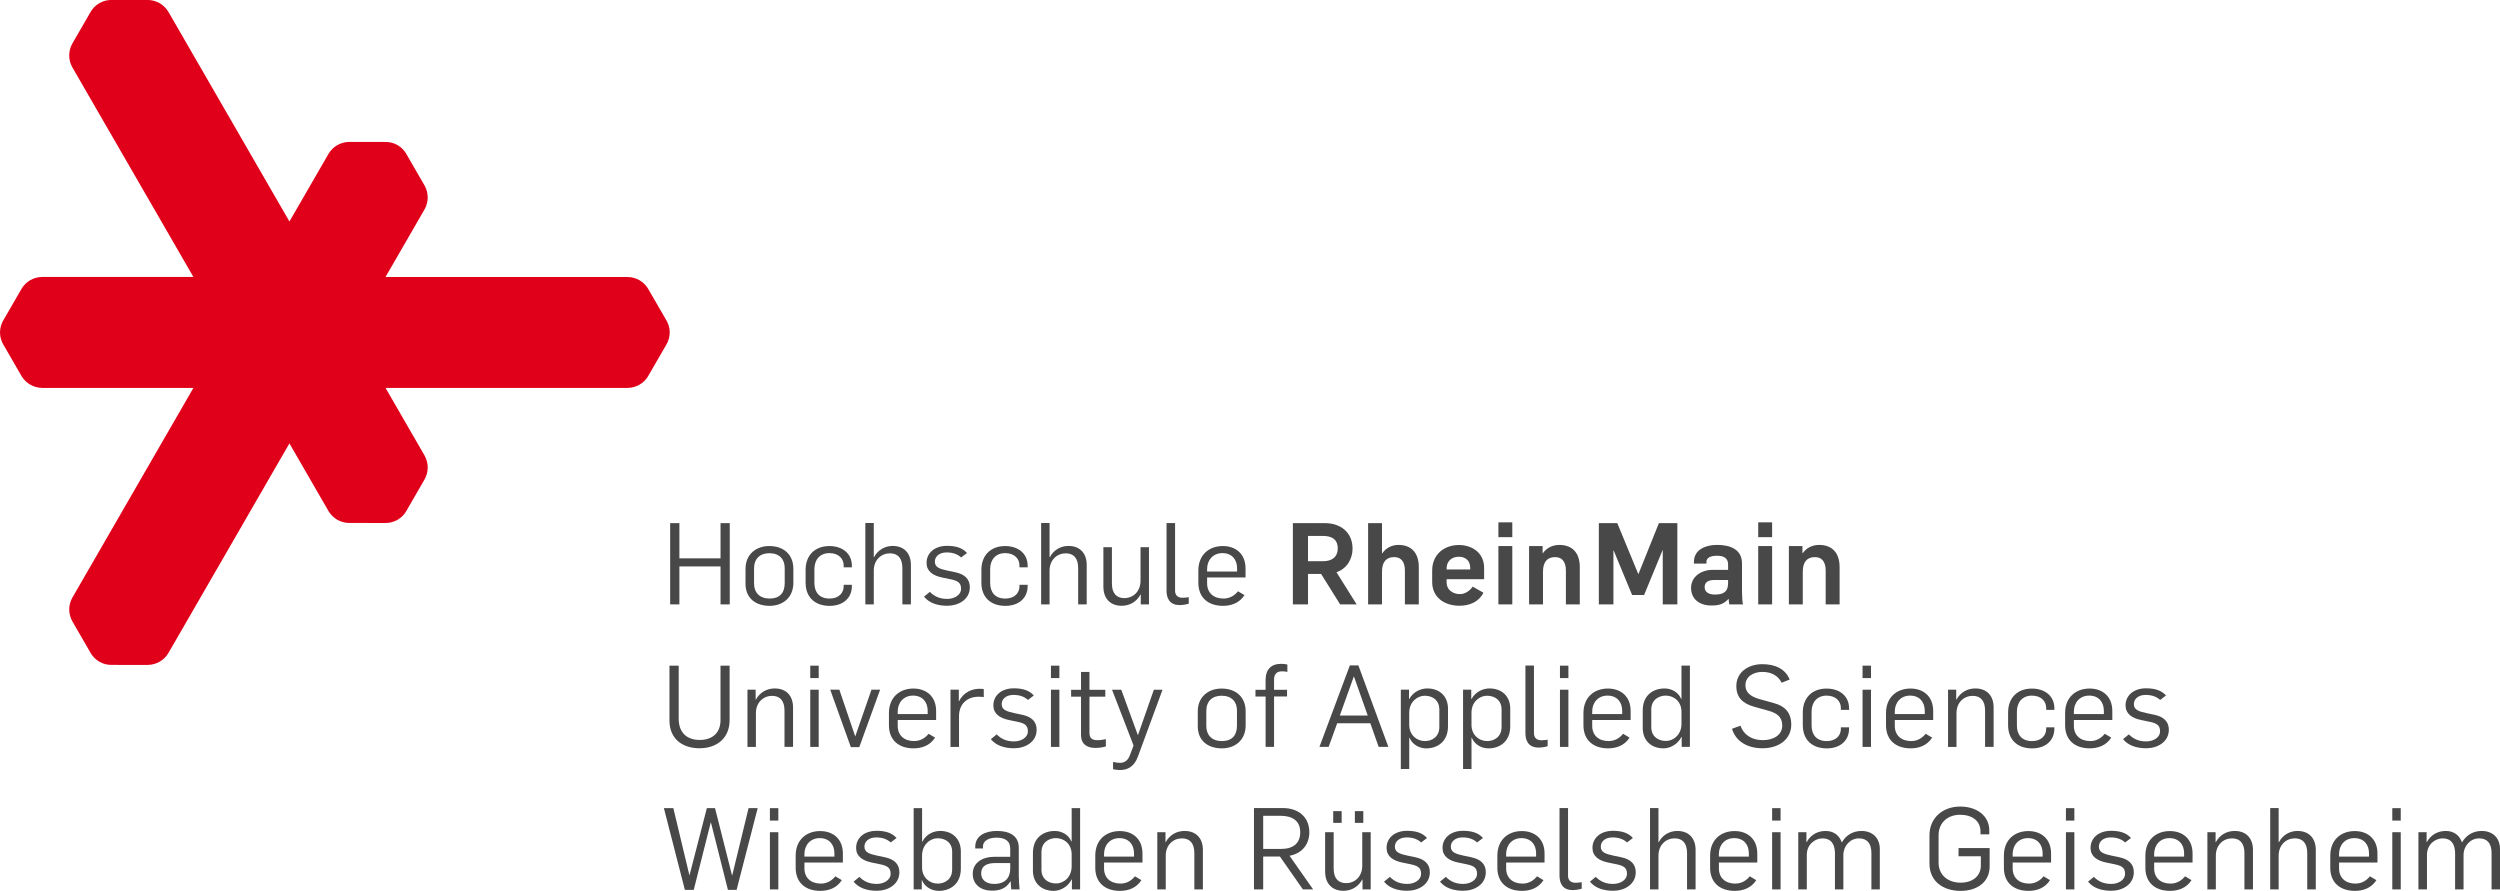 <?xml version="1.0" encoding="UTF-8" standalone="no"?>
<svg
   xmlns:dc="http://purl.org/dc/elements/1.1/"
   xmlns:cc="http://creativecommons.org/ns#"
   xmlns:rdf="http://www.w3.org/1999/02/22-rdf-syntax-ns#"
   xmlns:svg="http://www.w3.org/2000/svg"
   xmlns="http://www.w3.org/2000/svg"
   id="svg4336"
   viewBox="-2.023 -2.023 189.223 67.379"
   height="357.272"
   width="1002.564"
   version="1.0">
  <defs
     id="defs4338" />
  <path
     style="fill:#e10019;fill-opacity:1;fill-rule:nonzero;stroke:none"
     id="path2539"
     d="m 48.38,22.137 -1.353,-2.34 c -0.316,-0.522 -0.887,-0.873 -1.542,-0.879 l 0,-0.003 -18.328,0 2.958,-5.124 c 0.318,-0.565 0.305,-1.23 0.015,-1.765 l 0.001,0.001 -1.356,-2.349 c -0.154,-0.301 -0.39,-0.56 -0.704,-0.743 -0.311,-0.181 -0.657,-0.254 -0.993,-0.239 l -2.7,-0.001 c -0.614,0.013 -1.201,0.333 -1.534,0.896 l -2.96,5.124 -9.162,-15.87 -0.003,0.001 c -0.329,-0.56 -0.911,-0.879 -1.516,-0.896 l -2.711,0 c -0.338,-0.018 -0.681,0.058 -0.996,0.24 -0.312,0.179 -0.547,0.439 -0.704,0.735 l -1.351,2.342 c -0.294,0.535 -0.311,1.205 0.009,1.776 l 9.165,15.87 -11.455,0 c -0.657,0.007 -1.227,0.359 -1.544,0.881 l -1.353,2.34 c -0.181,0.282 -0.285,0.619 -0.286,0.978 0,0.362 0.107,0.699 0.29,0.984 l 1.355,2.348 0.003,-0.003 c 0.318,0.517 0.884,0.861 1.535,0.868 l 0,0.003 11.455,0 -9.162,15.873 c -0.323,0.566 -0.305,1.239 -0.009,1.771 l -0.003,0.003 1.351,2.342 c 0.156,0.295 0.391,0.554 0.704,0.735 0.315,0.181 0.657,0.255 0.996,0.24 l 2.711,0.003 -0.003,-0.003 c 0.608,-0.019 1.192,-0.336 1.521,-0.897 l 0,0.003 9.162,-15.87 2.96,5.125 c 0.333,0.562 0.92,0.882 1.534,0.895 l 2.703,0.003 c 0.333,0.015 0.676,-0.064 0.99,-0.242 0.314,-0.181 0.55,-0.44 0.706,-0.741 l 1.354,-2.348 -0.001,0 c 0.29,-0.535 0.302,-1.201 -0.015,-1.766 l 0.003,0 -2.959,-5.124 18.326,0 0,-0.003 c 0.649,-0.006 1.219,-0.35 1.536,-0.868 l 1.355,-2.345 c 0.182,-0.285 0.292,-0.621 0.292,-0.984 0,-0.359 -0.107,-0.695 -0.289,-0.978" />
  <path
     style="fill:#484848;fill-opacity:1;fill-rule:nonzero;stroke:none"
     id="path2543"
     d="m 48.701,37.547 0.699,0 0,2.665 3.114,0 0,-2.665 0.698,0 0,6.15 -0.698,0 0,-2.873 -3.114,0 0,2.873 -0.699,0 0,-6.15 z" />
  <path
     style="fill:#484848;fill-opacity:1;fill-rule:nonzero;stroke:none"
     id="path2555"
     d="m 54.405,42.135 0,-1.121 c 0,-1.139 0.828,-1.734 1.802,-1.734 1.069,0 1.819,0.63 1.819,1.725 l 0,1.06 c 0,1.13 -0.81,1.742 -1.792,1.742 -1.062,0 -1.829,-0.578 -1.829,-1.673 m 2.966,-0.044 0,-1.146 c 0,-0.655 -0.388,-1.121 -1.164,-1.121 -0.715,0 -1.156,0.422 -1.156,1.155 l 0,1.139 c 0,0.681 0.415,1.139 1.183,1.139 0.715,0 1.137,-0.388 1.137,-1.165" />
  <path
     style="fill:#484848;fill-opacity:1;fill-rule:nonzero;stroke:none"
     id="path2559"
     d="m 58.952,42.057 0,-0.966 c 0,-1.146 0.743,-1.81 1.794,-1.81 0.993,0 1.709,0.56 1.709,1.5 l 0,0.111 -0.621,0 0,-0.145 c 0,-0.484 -0.362,-0.931 -1.079,-0.931 -0.715,0 -1.137,0.49 -1.137,1.215 l 0,1.042 c 0,0.7 0.37,1.183 1.146,1.183 0.716,0 1.07,-0.44 1.07,-0.922 l 0,-0.121 0.621,0 0,0.096 c 0,0.93 -0.691,1.5 -1.691,1.5 -1.077,0 -1.811,-0.63 -1.811,-1.751" />
  <path
     style="fill:#484848;fill-opacity:1;fill-rule:nonzero;stroke:none"
     id="path2563"
     d="m 63.474,37.538 0.639,0 0,2.579 0.025,0 c 0.292,-0.56 0.845,-0.845 1.396,-0.845 0.922,0 1.389,0.604 1.389,1.431 l 0,2.993 -0.646,0 0,-2.751 c 0,-0.767 -0.361,-1.113 -0.94,-1.113 -0.655,0 -1.224,0.491 -1.224,1.311 l 0,2.553 -0.639,0 0,-6.157 z" />
  <path
     style="fill:#484848;fill-opacity:1;fill-rule:nonzero;stroke:none"
     id="path2567"
     d="m 67.917,43.11 0.44,-0.362 c 0.346,0.352 0.759,0.534 1.311,0.534 0.517,0 1.052,-0.268 1.052,-0.775 0,-0.484 -0.302,-0.621 -0.897,-0.733 l -0.5,-0.104 c -0.751,-0.147 -1.216,-0.492 -1.216,-1.114 0,-0.749 0.613,-1.292 1.552,-1.292 0.655,0 1.174,0.155 1.509,0.544 l -0.439,0.335 c -0.276,-0.24 -0.613,-0.379 -1.104,-0.379 -0.527,0 -0.889,0.284 -0.889,0.698 0,0.415 0.354,0.552 0.939,0.674 l 0.649,0.138 c 0.636,0.139 1.06,0.484 1.06,1.121 0,0.941 -0.871,1.406 -1.709,1.406 -0.705,0 -1.354,-0.19 -1.759,-0.69" />
  <path
     style="fill:#484848;fill-opacity:1;fill-rule:nonzero;stroke:none"
     id="path2571"
     d="m 72.257,42.057 0,-0.966 c 0,-1.146 0.743,-1.81 1.795,-1.81 0.991,0 1.708,0.56 1.708,1.5 l 0,0.111 -0.62,0 0,-0.145 c 0,-0.484 -0.362,-0.931 -1.079,-0.931 -0.716,0 -1.139,0.49 -1.139,1.215 l 0,1.042 c 0,0.7 0.37,1.183 1.146,1.183 0.716,0 1.071,-0.44 1.071,-0.922 l 0,-0.121 0.62,0 0,0.096 c 0,0.93 -0.69,1.5 -1.691,1.5 -1.079,0 -1.811,-0.63 -1.811,-1.751" />
  <path
     style="fill:#484848;fill-opacity:1;fill-rule:nonzero;stroke:none"
     id="path2575"
     d="m 76.779,37.538 0.639,0 0,2.579 0.026,0 c 0.292,-0.56 0.845,-0.845 1.396,-0.845 0.922,0 1.389,0.604 1.389,1.431 l 0,2.993 -0.647,0 0,-2.751 c 0,-0.767 -0.361,-1.113 -0.939,-1.113 -0.655,0 -1.225,0.491 -1.225,1.311 l 0,2.553 -0.639,0 0,-6.157 z" />
  <path
     style="fill:#484848;fill-opacity:1;fill-rule:nonzero;stroke:none"
     id="path2579"
     d="m 81.491,42.359 0,-2.991 0.646,0 0,2.75 c 0,0.767 0.371,1.104 0.949,1.104 0.646,0 1.216,-0.491 1.216,-1.311 l 0,-2.542 0.639,0 0,4.329 -0.621,0 0,-0.751 -0.018,0 c -0.302,0.57 -0.846,0.855 -1.423,0.855 -0.924,0 -1.389,-0.621 -1.389,-1.441" />
  <path
     style="fill:#484848;fill-opacity:1;fill-rule:nonzero;stroke:none"
     id="path2583"
     d="m 86.271,42.635 0,-5.096 0.647,0 0,5.122 c 0,0.302 0.164,0.534 0.56,0.534 0.172,0 0.32,-0.025 0.475,-0.041 l 0,0.49 c -0.216,0.07 -0.484,0.104 -0.69,0.104 -0.828,0 -0.993,-0.611 -0.993,-1.113" />
  <path
     style="fill:#484848;fill-opacity:1;fill-rule:nonzero;stroke:none"
     id="path2587"
     d="m 88.679,42.049 0,-0.915 c 0,-1.19 0.811,-1.854 1.854,-1.854 0.958,0 1.718,0.578 1.718,1.699 l 0,0.681 -2.908,0 0,0.449 c 0,0.706 0.482,1.147 1.241,1.147 0.501,0 0.864,-0.26 1.096,-0.552 l 0.491,0.292 c -0.389,0.605 -1.009,0.811 -1.63,0.811 -1.061,0 -1.863,-0.569 -1.863,-1.759 m 2.933,-0.836 0,-0.251 c 0,-0.655 -0.389,-1.145 -1.114,-1.145 -0.698,0 -1.155,0.516 -1.155,1.206 l 0,0.19 2.269,0 z" />
  <path
     style="fill:#484848;fill-opacity:1;fill-rule:nonzero;stroke:none"
     id="path2591"
     d="m 95.832,37.547 2.433,0 c 1.155,0 2.086,0.674 2.086,1.933 0,0.733 -0.387,1.491 -1.215,1.784 l 1.526,2.434 -1.251,0 -1.44,-2.304 -0.991,0 0,2.304 -1.147,0 0,-6.15 z m 2.294,2.881 c 0.665,0 1.105,-0.32 1.105,-0.958 0,-0.725 -0.484,-0.956 -1.123,-0.956 l -1.129,0 0,1.914 1.146,0 z" />
  <path
     style="fill:#484848;fill-opacity:1;fill-rule:nonzero;stroke:none"
     id="path2595"
     d="m 101.528,37.547 1.051,0 0,2.277 0.026,0 c 0.292,-0.424 0.76,-0.63 1.215,-0.63 0.993,0 1.545,0.621 1.545,1.673 l 0,2.83 -1.052,0 0,-2.562 c 0,-0.664 -0.285,-1.018 -0.82,-1.018 -0.576,0 -0.914,0.354 -0.914,1.104 l 0,2.476 -1.051,0 0,-6.15 z" />
  <path
     style="fill:#484848;fill-opacity:1;fill-rule:nonzero;stroke:none"
     id="path2599"
     d="m 106.377,41.996 0,-0.861 c 0,-1.241 0.931,-1.933 2.026,-1.933 0.956,0 1.906,0.561 1.906,1.734 l 0,0.854 -2.839,0 0,0.242 c 0,0.56 0.457,0.886 1.019,0.886 0.354,0 0.724,-0.231 0.957,-0.569 l 0.81,0.466 c -0.345,0.69 -1.044,0.984 -1.82,0.984 -1.086,0 -2.06,-0.595 -2.06,-1.804 m 2.88,-0.94 0,-0.12 c 0,-0.604 -0.422,-0.845 -0.854,-0.845 -0.449,0 -0.932,0.241 -0.932,0.905 l 0,0.06 1.786,0 z" />
  <path
     style="fill:#484848;fill-opacity:1;fill-rule:nonzero;stroke:none"
     id="path2601"
     d="m 111.39,37.487 1.052,0 0,1.121 -1.052,0 0,-1.121 z m 0,1.794 1.052,0 0,4.416 -1.052,0 0,-4.416 z" />
  <path
     style="fill:#484848;fill-opacity:1;fill-rule:nonzero;stroke:none"
     id="path2613"
     d="m 113.711,39.281 1.026,0 0,0.544 0.018,0 c 0.294,-0.424 0.76,-0.63 1.25,-0.63 0.993,0 1.545,0.621 1.545,1.673 l 0,2.83 -1.052,0 0,-2.562 c 0,-0.664 -0.285,-1.018 -0.82,-1.018 -0.578,0 -0.914,0.354 -0.914,1.104 l 0,2.476 -1.052,0 0,-4.416 z" />
  <path
     style="fill:#484848;fill-opacity:1;fill-rule:nonzero;stroke:none"
     id="path2617"
     d="m 118.992,37.547 1.396,0 1.587,3.846 0.018,0 1.544,-3.846 1.397,0 0,6.15 -1.105,0 0,-4.098 -0.016,0 -1.397,3.389 -0.905,0 -1.397,-3.37 -0.018,0 0,4.079 -1.104,0 0,-6.15 z" />
  <path
     style="fill:#484848;fill-opacity:1;fill-rule:nonzero;stroke:none"
     id="path2629"
     d="m 125.973,42.445 c 0,-0.854 0.776,-1.363 1.63,-1.363 l 1.173,0 0,-0.405 c 0,-0.466 -0.309,-0.664 -0.844,-0.664 -0.458,0 -0.795,0.155 -0.795,0.439 l 0,0.156 -0.948,0 0,-0.121 c 0,-0.965 0.922,-1.294 1.75,-1.294 0.984,0 1.889,0.329 1.889,1.406 l 0,2.147 c 0,0.198 0.026,0.854 0.077,0.949 l -1.042,0 c -0.018,-0.07 -0.035,-0.338 -0.044,-0.406 l -0.018,0 c -0.388,0.406 -0.724,0.492 -1.294,0.492 -0.915,0 -1.535,-0.501 -1.535,-1.337 m 2.803,-0.379 0,-0.215 -1.034,0 c -0.449,0 -0.741,0.155 -0.741,0.542 0,0.37 0.301,0.561 0.792,0.561 0.845,0 0.983,-0.415 0.983,-0.889" />
  <path
     style="fill:#484848;fill-opacity:1;fill-rule:nonzero;stroke:none"
     id="path2631"
     d="m 131.055,37.487 1.052,0 0,1.121 -1.052,0 0,-1.121 z m 0,1.794 1.052,0 0,4.416 -1.052,0 0,-4.416 z" />
  <path
     style="fill:#484848;fill-opacity:1;fill-rule:nonzero;stroke:none"
     id="path2643"
     d="m 133.377,39.281 1.026,0 0,0.544 0.016,0 c 0.294,-0.424 0.76,-0.63 1.251,-0.63 0.993,0 1.545,0.621 1.545,1.673 l 0,2.83 -1.054,0 0,-2.562 c 0,-0.664 -0.284,-1.018 -0.819,-1.018 -0.578,0 -0.914,0.354 -0.914,1.104 l 0,2.476 -1.052,0 0,-4.416 z" />
  <path
     style="fill:#484848;fill-opacity:1;fill-rule:nonzero;stroke:none"
     id="path2647"
     d="m 48.649,52.473 0,-4.14 0.699,0 0,4.019 c 0,1.095 0.664,1.605 1.587,1.605 0.999,0 1.603,-0.569 1.577,-1.579 l 0,-4.045 0.689,0 0,4.098 c 0.01,1.353 -0.922,2.155 -2.285,2.155 -1.19,0 -2.268,-0.629 -2.268,-2.112" />
  <path
     style="fill:#484848;fill-opacity:1;fill-rule:nonzero;stroke:none"
     id="path2651"
     d="m 54.551,50.153 0.62,0 0,0.75 0.019,0 c 0.302,-0.56 0.845,-0.845 1.423,-0.845 0.922,0 1.389,0.603 1.389,1.431 l 0,2.994 -0.647,0 0,-2.752 c 0,-0.767 -0.361,-1.111 -0.939,-1.111 -0.655,0 -1.225,0.49 -1.225,1.31 l 0,2.554 -0.639,0 0,-4.33 z" />
  <path
     style="fill:#484848;fill-opacity:1;fill-rule:nonzero;stroke:none"
     id="path2653"
     d="m 59.305,48.334 0.639,0 0,0.94 -0.639,0 0,-0.94 z m 0,1.82 0.639,0 0,4.33 -0.639,0 0,-4.33 z" />
  <path
     style="fill:#484848;fill-opacity:1;fill-rule:nonzero;stroke:none"
     id="path2657"
     d="m 60.815,50.153 0.691,0 1.199,3.526 0.009,0 1.224,-3.526 0.655,0 -1.577,4.346 -0.639,0 -1.561,-4.346 z" />
  <path
     style="fill:#484848;fill-opacity:1;fill-rule:nonzero;stroke:none"
     id="path2669"
     d="m 65.26,52.835 0,-0.915 c 0,-1.19 0.811,-1.854 1.855,-1.854 0.956,0 1.716,0.578 1.716,1.699 l 0,0.681 -2.906,0 0,0.449 c 0,0.706 0.482,1.147 1.24,1.147 0.503,0 0.864,-0.26 1.096,-0.552 l 0.491,0.292 c -0.389,0.605 -1.009,0.811 -1.629,0.811 -1.062,0 -1.864,-0.569 -1.864,-1.759 m 2.933,-0.836 0,-0.251 c 0,-0.655 -0.389,-1.146 -1.113,-1.146 -0.699,0 -1.155,0.516 -1.155,1.208 l 0,0.19 2.268,0 z" />
  <path
     style="fill:#484848;fill-opacity:1;fill-rule:nonzero;stroke:none"
     id="path2673"
     d="m 69.919,50.153 0.63,0 0,0.87 0.016,0 c 0.346,-0.689 0.992,-0.94 1.554,-0.94 0.111,0 0.224,0.009 0.319,0.026 l 0,0.604 c -0.146,-0.026 -0.285,-0.026 -0.398,-0.026 -0.819,0 -1.456,0.501 -1.475,1.433 l 0,2.364 -0.646,0 0,-4.33 z" />
  <path
     style="fill:#484848;fill-opacity:1;fill-rule:nonzero;stroke:none"
     id="path2677"
     d="m 72.974,53.896 0.439,-0.362 c 0.346,0.352 0.76,0.534 1.311,0.534 0.517,0 1.052,-0.268 1.052,-0.775 0,-0.484 -0.301,-0.621 -0.897,-0.733 l -0.499,-0.104 c -0.751,-0.147 -1.216,-0.492 -1.216,-1.114 0,-0.75 0.611,-1.294 1.552,-1.294 0.655,0 1.172,0.155 1.509,0.544 l -0.44,0.336 c -0.276,-0.241 -0.611,-0.379 -1.104,-0.379 -0.526,0 -0.887,0.284 -0.887,0.698 0,0.415 0.352,0.552 0.939,0.674 l 0.647,0.138 c 0.637,0.139 1.06,0.484 1.06,1.121 0,0.941 -0.87,1.406 -1.708,1.406 -0.706,0 -1.354,-0.19 -1.759,-0.69" />
  <path
     style="fill:#484848;fill-opacity:1;fill-rule:nonzero;stroke:none"
     id="path2679"
     d="m 77.522,48.334 0.639,0 0,0.94 -0.639,0 0,-0.94 z m 0,1.82 0.639,0 0,4.33 -0.639,0 0,-4.33 z" />
  <path
     style="fill:#484848;fill-opacity:1;fill-rule:nonzero;stroke:none"
     id="path2691"
     d="m 79.799,53.577 0,-2.897 -0.75,0 0,-0.517 0.75,0 0,-1.355 0.639,0 0,1.355 1.199,0 0,0.517 -1.199,0 0,2.734 c 0,0.431 0.224,0.56 0.611,0.56 0.225,0 0.422,-0.034 0.63,-0.077 l 0,0.552 c -0.268,0.085 -0.62,0.111 -0.801,0.111 -0.57,0 -1.079,-0.241 -1.079,-0.983" />
  <path
     style="fill:#484848;fill-opacity:1;fill-rule:nonzero;stroke:none"
     id="path2695"
     d="m 82.224,56.172 0,-0.552 c 0.181,0.044 0.362,0.07 0.535,0.07 0.354,0 0.604,-0.216 0.725,-0.544 l 0.292,-0.767 -1.63,-4.225 0.699,0 1.25,3.424 0.018,0 1.199,-3.424 0.656,0 -1.864,5.062 c -0.276,0.775 -0.801,1.018 -1.354,1.018 -0.139,0 -0.329,-0.018 -0.526,-0.061" />
  <path
     style="fill:#484848;fill-opacity:1;fill-rule:nonzero;stroke:none"
     id="path2699"
     d="m 88.635,52.922 0,-1.121 c 0,-1.139 0.828,-1.734 1.804,-1.734 1.069,0 1.82,0.629 1.82,1.725 l 0,1.06 c 0,1.13 -0.811,1.742 -1.795,1.742 -1.06,0 -1.829,-0.578 -1.829,-1.673 m 2.967,-0.044 0,-1.146 c 0,-0.655 -0.388,-1.121 -1.164,-1.121 -0.716,0 -1.156,0.421 -1.156,1.155 l 0,1.139 c 0,0.681 0.414,1.139 1.181,1.139 0.716,0 1.139,-0.389 1.139,-1.165" />
  <path
     style="fill:#484848;fill-opacity:1;fill-rule:nonzero;stroke:none"
     id="path2703"
     d="m 93.769,50.67 -0.766,0 0,-0.507 0.766,0 0,-0.743 c 0,-0.794 0.415,-1.224 1.174,-1.224 0.164,0 0.328,0.016 0.474,0.051 l 0,0.56 c -0.146,-0.034 -0.25,-0.043 -0.422,-0.043 -0.328,0 -0.586,0.164 -0.586,0.62 l 0,0.777 0.984,0 0,0.507 -0.984,0 0,3.812 -0.639,0 0,-3.812 z" />
  <path
     style="fill:#484848;fill-opacity:1;fill-rule:nonzero;stroke:none"
     id="path2707"
     d="m 100.146,48.316 0.646,0 2.269,6.166 -0.734,0 -0.63,-1.786 -2.51,0 -0.646,1.786 -0.697,0 2.302,-6.166 z m 1.354,3.794 -1.044,-2.958 -0.009,0 -1.061,2.958 2.114,0 z" />
  <path
     style="fill:#484848;fill-opacity:1;fill-rule:nonzero;stroke:none"
     id="path2719"
     d="m 104.003,50.153 0.621,0 0,0.706 0.018,0 c 0.31,-0.569 0.897,-0.801 1.363,-0.801 0.922,0 1.57,0.578 1.57,1.534 l 0,1.33 c 0,1.164 -0.802,1.673 -1.647,1.673 -0.544,0 -1.07,-0.311 -1.26,-0.802 l -0.025,0 0,2.364 -0.639,0 0,-6.003 z m 2.916,2.829 0,-1.364 c 0,-0.578 -0.424,-1.008 -1.105,-1.008 -0.551,0 -1.173,0.456 -1.173,1.284 l 0,0.924 c 0,0.75 0.551,1.224 1.19,1.224 0.526,0 1.087,-0.319 1.087,-1.06" />
  <path
     style="fill:#484848;fill-opacity:1;fill-rule:nonzero;stroke:none"
     id="path2723"
     d="m 108.715,50.153 0.62,0 0,0.706 0.019,0 c 0.31,-0.569 0.896,-0.801 1.361,-0.801 0.924,0 1.571,0.578 1.571,1.534 l 0,1.33 c 0,1.164 -0.802,1.673 -1.647,1.673 -0.544,0 -1.07,-0.311 -1.259,-0.802 l -0.026,0 0,2.364 -0.639,0 0,-6.003 z m 2.915,2.829 0,-1.364 c 0,-0.578 -0.421,-1.008 -1.104,-1.008 -0.552,0 -1.173,0.456 -1.173,1.284 l 0,0.924 c 0,0.75 0.551,1.224 1.19,1.224 0.525,0 1.086,-0.319 1.086,-1.06" />
  <path
     style="fill:#484848;fill-opacity:1;fill-rule:nonzero;stroke:none"
     id="path2727"
     d="m 113.435,53.421 0,-5.096 0.646,0 0,5.122 c 0,0.302 0.165,0.534 0.561,0.534 0.172,0 0.32,-0.025 0.475,-0.041 l 0,0.49 c -0.216,0.07 -0.484,0.104 -0.69,0.104 -0.829,0 -0.993,-0.611 -0.993,-1.113" />
  <path
     style="fill:#484848;fill-opacity:1;fill-rule:nonzero;stroke:none"
     id="path2729"
     d="m 116.049,48.334 0.639,0 0,0.94 -0.639,0 0,-0.94 z m 0,1.82 0.639,0 0,4.33 -0.639,0 0,-4.33 z" />
  <path
     style="fill:#484848;fill-opacity:1;fill-rule:nonzero;stroke:none"
     id="path2741"
     d="m 117.827,52.835 0,-0.915 c 0,-1.19 0.811,-1.854 1.854,-1.854 0.958,0 1.718,0.578 1.718,1.699 l 0,0.681 -2.908,0 0,0.449 c 0,0.706 0.482,1.147 1.241,1.147 0.501,0 0.864,-0.26 1.096,-0.552 l 0.491,0.292 c -0.389,0.605 -1.009,0.811 -1.63,0.811 -1.061,0 -1.863,-0.569 -1.863,-1.759 m 2.933,-0.836 0,-0.251 c 0,-0.655 -0.389,-1.146 -1.114,-1.146 -0.698,0 -1.155,0.516 -1.155,1.208 l 0,0.19 2.269,0 z" />
  <path
     style="fill:#484848;fill-opacity:1;fill-rule:nonzero;stroke:none"
     id="path2745"
     d="m 122.314,53.05 0,-1.327 c 0,-1.165 0.801,-1.664 1.656,-1.664 0.535,0 1.06,0.301 1.25,0.791 l 0.026,0 0,-2.518 0.639,0 0,6.15 -0.623,0 0,-0.76 -0.016,0 c -0.294,0.604 -0.906,0.871 -1.355,0.871 -0.931,0 -1.577,-0.586 -1.577,-1.544 m 2.933,-0.318 0,-0.906 c 0,-0.75 -0.544,-1.225 -1.19,-1.225 -0.527,0 -1.096,0.319 -1.096,1.06 l 0,1.364 c 0,0.578 0.431,1.009 1.113,1.009 0.561,0 1.174,-0.465 1.174,-1.301" />
  <path
     style="fill:#484848;fill-opacity:1;fill-rule:nonzero;stroke:none"
     id="path2749"
     d="m 129.071,53.111 0.639,-0.234 c 0.241,0.691 0.861,1.095 1.698,1.095 0.811,0 1.466,-0.396 1.466,-1.104 0,-0.655 -0.405,-0.922 -0.948,-1.095 l -1.165,-0.326 c -0.863,-0.242 -1.363,-0.691 -1.363,-1.57 0,-1.019 0.863,-1.656 1.975,-1.656 0.949,0 1.742,0.354 2.061,1.164 l -0.604,0.241 c -0.268,-0.526 -0.767,-0.819 -1.466,-0.819 -0.63,0 -1.276,0.319 -1.276,1.009 0,0.482 0.292,0.82 1.018,1.035 l 1.174,0.329 c 0.725,0.198 1.276,0.646 1.276,1.62 0,1.052 -0.873,1.786 -2.183,1.786 -1.121,0 -2.018,-0.51 -2.303,-1.475" />
  <path
     style="fill:#484848;fill-opacity:1;fill-rule:nonzero;stroke:none"
     id="path2753"
     d="m 134.429,52.844 0,-0.966 c 0,-1.146 0.743,-1.81 1.794,-1.81 0.993,0 1.709,0.56 1.709,1.5 l 0,0.111 -0.621,0 0,-0.145 c 0,-0.484 -0.362,-0.932 -1.079,-0.932 -0.715,0 -1.137,0.491 -1.137,1.216 l 0,1.042 c 0,0.7 0.37,1.183 1.146,1.183 0.716,0 1.07,-0.44 1.07,-0.922 l 0,-0.121 0.621,0 0,0.096 c 0,0.93 -0.691,1.5 -1.691,1.5 -1.079,0 -1.811,-0.63 -1.811,-1.751" />
  <path
     style="fill:#484848;fill-opacity:1;fill-rule:nonzero;stroke:none"
     id="path2755"
     d="m 138.952,48.334 0.639,0 0,0.94 -0.639,0 0,-0.94 z m 0,1.82 0.639,0 0,4.33 -0.639,0 0,-4.33 z" />
  <path
     style="fill:#484848;fill-opacity:1;fill-rule:nonzero;stroke:none"
     id="path2767"
     d="m 140.728,52.835 0,-0.915 c 0,-1.19 0.811,-1.854 1.855,-1.854 0.956,0 1.716,0.578 1.716,1.699 l 0,0.681 -2.906,0 0,0.449 c 0,0.706 0.482,1.147 1.24,1.147 0.502,0 0.864,-0.26 1.096,-0.552 l 0.491,0.292 c -0.389,0.605 -1.009,0.811 -1.629,0.811 -1.062,0 -1.864,-0.569 -1.864,-1.759 m 2.933,-0.836 0,-0.251 c 0,-0.655 -0.389,-1.146 -1.113,-1.146 -0.699,0 -1.155,0.516 -1.155,1.208 l 0,0.19 2.268,0 z" />
  <path
     style="fill:#484848;fill-opacity:1;fill-rule:nonzero;stroke:none"
     id="path2771"
     d="m 145.422,50.153 0.62,0 0,0.75 0.019,0 c 0.302,-0.56 0.845,-0.845 1.423,-0.845 0.922,0 1.389,0.603 1.389,1.431 l 0,2.994 -0.647,0 0,-2.752 c 0,-0.767 -0.361,-1.111 -0.939,-1.111 -0.655,0 -1.225,0.49 -1.225,1.31 l 0,2.554 -0.639,0 0,-4.33 z" />
  <path
     style="fill:#484848;fill-opacity:1;fill-rule:nonzero;stroke:none"
     id="path2775"
     d="m 149.969,52.844 0,-0.966 c 0,-1.146 0.743,-1.81 1.795,-1.81 0.991,0 1.708,0.56 1.708,1.5 l 0,0.111 -0.62,0 0,-0.145 c 0,-0.484 -0.362,-0.932 -1.079,-0.932 -0.716,0 -1.139,0.491 -1.139,1.216 l 0,1.042 c 0,0.7 0.37,1.183 1.146,1.183 0.716,0 1.071,-0.44 1.071,-0.922 l 0,-0.121 0.62,0 0,0.096 c 0,0.93 -0.69,1.5 -1.691,1.5 -1.079,0 -1.811,-0.63 -1.811,-1.751" />
  <path
     style="fill:#484848;fill-opacity:1;fill-rule:nonzero;stroke:none"
     id="path2779"
     d="m 154.284,52.835 0,-0.915 c 0,-1.19 0.811,-1.854 1.854,-1.854 0.959,0 1.718,0.578 1.718,1.699 l 0,0.681 -2.908,0 0,0.449 c 0,0.706 0.484,1.147 1.242,1.147 0.5,0 0.863,-0.26 1.096,-0.552 l 0.49,0.292 c -0.388,0.605 -1.009,0.811 -1.63,0.811 -1.06,0 -1.863,-0.569 -1.863,-1.759 m 2.933,-0.836 0,-0.251 c 0,-0.655 -0.388,-1.146 -1.113,-1.146 -0.699,0 -1.156,0.516 -1.156,1.208 l 0,0.19 2.269,0 z" />
  <path
     style="fill:#484848;fill-opacity:1;fill-rule:nonzero;stroke:none"
     id="path2783"
     d="m 158.668,53.896 0.44,-0.362 c 0.345,0.352 0.759,0.534 1.311,0.534 0.516,0 1.051,-0.268 1.051,-0.775 0,-0.484 -0.302,-0.621 -0.896,-0.733 l -0.501,-0.104 c -0.75,-0.147 -1.215,-0.492 -1.215,-1.114 0,-0.75 0.613,-1.294 1.552,-1.294 0.655,0 1.174,0.155 1.509,0.544 l -0.44,0.336 c -0.276,-0.241 -0.613,-0.379 -1.104,-0.379 -0.526,0 -0.887,0.284 -0.887,0.698 0,0.415 0.354,0.552 0.939,0.674 l 0.647,0.138 c 0.637,0.139 1.061,0.484 1.061,1.121 0,0.941 -0.872,1.406 -1.709,1.406 -0.706,0 -1.354,-0.19 -1.759,-0.69" />
  <path
     style="fill:#484848;fill-opacity:1;fill-rule:nonzero;stroke:none"
     id="path2787"
     d="m 48.226,59.12 0.716,0 1.215,5.079 0.009,0 1.311,-5.079 0.621,0 1.285,5.079 0.018,0 1.234,-5.079 0.69,0 -1.596,6.184 -0.655,0 -1.285,-5.096 -0.018,0 -1.285,5.096 -0.672,0 -1.587,-6.184 z" />
  <path
     style="fill:#484848;fill-opacity:1;fill-rule:nonzero;stroke:none"
     id="path2789"
     d="m 56.25,59.12 0.639,0 0,0.94 -0.639,0 0,-0.94 z m 0,1.82 0.639,0 0,4.329 -0.639,0 0,-4.329 z" />
  <path
     style="fill:#484848;fill-opacity:1;fill-rule:nonzero;stroke:none"
     id="path2801"
     d="m 58.201,63.622 0,-0.914 c 0,-1.191 0.811,-1.855 1.854,-1.855 0.959,0 1.718,0.578 1.718,1.699 l 0,0.681 -2.908,0 0,0.449 c 0,0.706 0.484,1.147 1.242,1.147 0.5,0 0.863,-0.26 1.096,-0.552 l 0.49,0.292 c -0.387,0.605 -1.009,0.811 -1.63,0.811 -1.06,0 -1.863,-0.569 -1.863,-1.759 m 2.933,-0.836 0,-0.251 c 0,-0.655 -0.388,-1.146 -1.113,-1.146 -0.699,0 -1.156,0.516 -1.156,1.208 l 0,0.19 2.269,0 z" />
  <path
     style="fill:#484848;fill-opacity:1;fill-rule:nonzero;stroke:none"
     id="path2805"
     d="m 62.585,64.682 0.439,-0.362 c 0.345,0.352 0.76,0.534 1.312,0.534 0.516,0 1.051,-0.268 1.051,-0.775 0,-0.484 -0.302,-0.621 -0.897,-0.733 l -0.5,-0.104 c -0.75,-0.147 -1.215,-0.492 -1.215,-1.114 0,-0.75 0.611,-1.294 1.552,-1.294 0.655,0 1.173,0.155 1.508,0.544 l -0.44,0.336 c -0.275,-0.241 -0.611,-0.379 -1.104,-0.379 -0.525,0 -0.887,0.284 -0.887,0.698 0,0.415 0.354,0.552 0.94,0.674 l 0.647,0.138 c 0.637,0.139 1.06,0.484 1.06,1.121 0,0.94 -0.871,1.406 -1.708,1.406 -0.708,0 -1.354,-0.19 -1.759,-0.69" />
  <path
     style="fill:#484848;fill-opacity:1;fill-rule:nonzero;stroke:none"
     id="path2809"
     d="m 67.77,64.578 -0.025,0 0,0.691 -0.614,0 0,-6.15 0.639,0 0,2.527 0.026,0 c 0.294,-0.579 0.871,-0.802 1.336,-0.802 0.924,0 1.57,0.586 1.57,1.544 l 0,1.32 c 0,1.164 -0.82,1.673 -1.673,1.673 -0.535,0 -1.07,-0.31 -1.26,-0.802 m 2.277,-0.81 0,-1.38 c 0,-0.579 -0.422,-0.991 -1.104,-0.991 -0.552,0 -1.174,0.482 -1.174,1.31 l 0,0.897 c 0,0.75 0.552,1.225 1.19,1.225 0.527,0 1.087,-0.32 1.087,-1.061" />
  <path
     style="fill:#484848;fill-opacity:1;fill-rule:nonzero;stroke:none"
     id="path2813"
     d="m 71.602,64.104 c 0,-0.94 0.854,-1.302 1.604,-1.302 l 1.234,0 0,-0.603 c 0,-0.623 -0.415,-0.846 -1.035,-0.846 -0.509,0 -1.026,0.181 -1.026,0.672 l 0,0.147 -0.586,0 0,-0.129 c 0,-0.881 0.828,-1.199 1.639,-1.199 0.87,0 1.656,0.301 1.656,1.275 l 0,2.095 c 0,0.242 0.034,0.881 0.06,1.054 l -0.629,0 c -0.019,-0.13 -0.036,-0.501 -0.045,-0.613 l -0.016,0 c -0.362,0.595 -0.88,0.708 -1.415,0.708 -0.81,0 -1.44,-0.458 -1.44,-1.26 m 2.837,-0.414 0,-0.414 -1.121,0 c -0.552,0 -1.077,0.147 -1.077,0.794 0,0.526 0.449,0.784 0.974,0.784 0.863,0 1.225,-0.482 1.225,-1.164" />
  <path
     style="fill:#484848;fill-opacity:1;fill-rule:nonzero;stroke:none"
     id="path2817"
     d="m 76.158,63.837 0,-1.327 c 0,-1.165 0.801,-1.664 1.656,-1.664 0.535,0 1.06,0.301 1.25,0.791 l 0.026,0 0,-2.518 0.639,0 0,6.15 -0.621,0 0,-0.759 -0.018,0 c -0.294,0.603 -0.906,0.87 -1.354,0.87 -0.932,0 -1.579,-0.586 -1.579,-1.544 m 2.933,-0.318 0,-0.906 c 0,-0.75 -0.544,-1.225 -1.19,-1.225 -0.526,0 -1.096,0.319 -1.096,1.06 l 0,1.364 c 0,0.578 0.431,1.009 1.114,1.009 0.56,0 1.173,-0.465 1.173,-1.301" />
  <path
     style="fill:#484848;fill-opacity:1;fill-rule:nonzero;stroke:none"
     id="path2821"
     d="m 80.878,63.622 0,-0.914 c 0,-1.191 0.811,-1.855 1.854,-1.855 0.959,0 1.718,0.578 1.718,1.699 l 0,0.681 -2.908,0 0,0.449 c 0,0.706 0.484,1.147 1.242,1.147 0.5,0 0.863,-0.26 1.096,-0.552 l 0.49,0.292 c -0.388,0.605 -1.009,0.811 -1.63,0.811 -1.06,0 -1.863,-0.569 -1.863,-1.759 m 2.933,-0.836 0,-0.251 c 0,-0.655 -0.388,-1.146 -1.113,-1.146 -0.699,0 -1.156,0.516 -1.156,1.208 l 0,0.19 2.269,0 z" />
  <path
     style="fill:#484848;fill-opacity:1;fill-rule:nonzero;stroke:none"
     id="path2825"
     d="m 85.571,60.94 0.621,0 0,0.75 0.018,0 c 0.302,-0.56 0.845,-0.845 1.424,-0.845 0.922,0 1.389,0.603 1.389,1.431 l 0,2.993 -0.647,0 0,-2.751 c 0,-0.767 -0.362,-1.111 -0.94,-1.111 -0.655,0 -1.225,0.49 -1.225,1.31 l 0,2.553 -0.639,0 0,-4.329 z" />
  <path
     style="fill:#484848;fill-opacity:1;fill-rule:nonzero;stroke:none"
     id="path2829"
     d="m 92.89,59.111 2.181,0 c 1.173,0 2.009,0.672 2.009,1.837 0,0.836 -0.482,1.586 -1.5,1.775 l 1.785,2.545 -0.775,0 -1.735,-2.484 -1.268,0 0,2.484 -0.698,0 0,-6.157 z m 2.026,3.096 c 0.931,0 1.475,-0.406 1.475,-1.268 0,-0.855 -0.588,-1.242 -1.492,-1.242 l -1.311,0 0,2.51 1.329,0 z" />
  <path
     style="fill:#484848;fill-opacity:1;fill-rule:nonzero;stroke:none"
     id="path2833"
     d="m 98.274,63.931 0,-2.991 0.647,0 0,2.75 c 0,0.767 0.371,1.104 0.949,1.104 0.646,0 1.215,-0.491 1.215,-1.311 l 0,-2.542 0.639,0 0,4.329 -0.621,0 0,-0.751 -0.018,0 c -0.301,0.57 -0.845,0.855 -1.421,0.855 -0.924,0 -1.39,-0.621 -1.39,-1.441 m 0.613,-4.589 0.639,0 0,0.889 -0.639,0 0,-0.889 z m 1.639,0 0.639,0 0,0.889 -0.639,0 0,-0.889 z" />
  <path
     style="fill:#484848;fill-opacity:1;fill-rule:nonzero;stroke:none"
     id="path2837"
     d="m 102.735,64.682 0.44,-0.362 c 0.346,0.352 0.759,0.534 1.311,0.534 0.517,0 1.052,-0.268 1.052,-0.775 0,-0.484 -0.302,-0.621 -0.897,-0.733 l -0.5,-0.104 c -0.751,-0.147 -1.216,-0.492 -1.216,-1.114 0,-0.75 0.613,-1.294 1.552,-1.294 0.655,0 1.174,0.155 1.509,0.544 l -0.439,0.336 c -0.276,-0.241 -0.613,-0.379 -1.104,-0.379 -0.527,0 -0.889,0.284 -0.889,0.698 0,0.415 0.354,0.552 0.939,0.674 l 0.649,0.138 c 0.636,0.139 1.06,0.484 1.06,1.121 0,0.94 -0.871,1.406 -1.709,1.406 -0.705,0 -1.354,-0.19 -1.759,-0.69" />
  <path
     style="fill:#484848;fill-opacity:1;fill-rule:nonzero;stroke:none"
     id="path2841"
     d="m 106.971,64.682 0.44,-0.362 c 0.346,0.352 0.759,0.534 1.311,0.534 0.517,0 1.052,-0.268 1.052,-0.775 0,-0.484 -0.302,-0.621 -0.897,-0.733 l -0.5,-0.104 c -0.751,-0.147 -1.216,-0.492 -1.216,-1.114 0,-0.75 0.613,-1.294 1.552,-1.294 0.655,0 1.174,0.155 1.509,0.544 l -0.439,0.336 c -0.276,-0.241 -0.614,-0.379 -1.104,-0.379 -0.527,0 -0.889,0.284 -0.889,0.698 0,0.415 0.354,0.552 0.939,0.674 l 0.647,0.138 c 0.637,0.139 1.061,0.484 1.061,1.121 0,0.94 -0.871,1.406 -1.709,1.406 -0.705,0 -1.354,-0.19 -1.759,-0.69" />
  <path
     style="fill:#484848;fill-opacity:1;fill-rule:nonzero;stroke:none"
     id="path2845"
     d="m 111.312,63.622 0,-0.914 c 0,-1.191 0.811,-1.855 1.855,-1.855 0.956,0 1.716,0.578 1.716,1.699 l 0,0.681 -2.906,0 0,0.449 c 0,0.706 0.482,1.147 1.24,1.147 0.501,0 0.864,-0.26 1.096,-0.552 l 0.491,0.292 c -0.389,0.605 -1.009,0.811 -1.629,0.811 -1.062,0 -1.864,-0.569 -1.864,-1.759 m 2.933,-0.836 0,-0.251 c 0,-0.655 -0.389,-1.146 -1.113,-1.146 -0.699,0 -1.155,0.516 -1.155,1.208 l 0,0.19 2.268,0 z" />
  <path
     style="fill:#484848;fill-opacity:1;fill-rule:nonzero;stroke:none"
     id="path2849"
     d="m 116.015,64.207 0,-5.096 0.646,0 0,5.122 c 0,0.302 0.164,0.534 0.561,0.534 0.172,0 0.318,-0.025 0.474,-0.041 l 0,0.49 c -0.216,0.07 -0.482,0.104 -0.69,0.104 -0.828,0 -0.991,-0.611 -0.991,-1.113" />
  <path
     style="fill:#484848;fill-opacity:1;fill-rule:nonzero;stroke:none"
     id="path2853"
     d="m 118.319,64.682 0.439,-0.362 c 0.346,0.352 0.76,0.534 1.312,0.534 0.516,0 1.051,-0.268 1.051,-0.775 0,-0.484 -0.301,-0.621 -0.897,-0.733 l -0.499,-0.104 c -0.751,-0.147 -1.216,-0.492 -1.216,-1.114 0,-0.75 0.611,-1.294 1.552,-1.294 0.655,0 1.173,0.155 1.509,0.544 l -0.44,0.336 c -0.276,-0.241 -0.613,-0.379 -1.104,-0.379 -0.526,0 -0.887,0.284 -0.887,0.698 0,0.415 0.352,0.552 0.939,0.674 l 0.647,0.138 c 0.637,0.139 1.06,0.484 1.06,1.121 0,0.94 -0.87,1.406 -1.708,1.406 -0.706,0 -1.354,-0.19 -1.759,-0.69" />
  <path
     style="fill:#484848;fill-opacity:1;fill-rule:nonzero;stroke:none"
     id="path2857"
     d="m 122.866,59.111 0.639,0 0,2.579 0.025,0 c 0.292,-0.56 0.845,-0.845 1.396,-0.845 0.922,0 1.389,0.603 1.389,1.43 l 0,2.994 -0.647,0 0,-2.751 c 0,-0.767 -0.36,-1.113 -0.939,-1.113 -0.655,0 -1.224,0.491 -1.224,1.311 l 0,2.553 -0.639,0 0,-6.157 z" />
  <path
     style="fill:#484848;fill-opacity:1;fill-rule:nonzero;stroke:none"
     id="path2861"
     d="m 127.414,63.622 0,-0.914 c 0,-1.191 0.811,-1.855 1.855,-1.855 0.956,0 1.716,0.578 1.716,1.699 l 0,0.681 -2.906,0 0,0.449 c 0,0.706 0.482,1.147 1.24,1.147 0.501,0 0.864,-0.26 1.096,-0.552 l 0.491,0.292 c -0.389,0.605 -1.009,0.811 -1.629,0.811 -1.062,0 -1.864,-0.569 -1.864,-1.759 m 2.933,-0.836 0,-0.251 c 0,-0.655 -0.389,-1.146 -1.113,-1.146 -0.699,0 -1.155,0.516 -1.155,1.208 l 0,0.19 2.268,0 z" />
  <path
     style="fill:#484848;fill-opacity:1;fill-rule:nonzero;stroke:none"
     id="path2863"
     d="m 132.108,59.12 0.639,0 0,0.94 -0.639,0 0,-0.94 z m 0,1.82 0.639,0 0,4.329 -0.639,0 0,-4.329 z" />
  <path
     style="fill:#484848;fill-opacity:1;fill-rule:nonzero;stroke:none"
     id="path2875"
     d="m 134.084,60.94 0.62,0 0,0.75 0.019,0 c 0.302,-0.56 0.836,-0.845 1.431,-0.845 0.672,0 1.06,0.388 1.224,0.863 l 0.01,0 c 0.31,-0.552 0.854,-0.863 1.482,-0.863 0.836,0 1.389,0.526 1.389,1.371 l 0,3.053 -0.637,0 0,-2.751 c 0,-0.733 -0.329,-1.111 -0.941,-1.111 -0.646,0 -1.164,0.534 -1.181,1.24 l 0,2.623 -0.637,0 0,-2.768 c -0.018,-0.7 -0.32,-1.095 -0.94,-1.095 -0.544,0 -1.191,0.43 -1.191,1.249 l 0,2.614 -0.646,0 0,-4.329 z" />
  <path
     style="fill:#484848;fill-opacity:1;fill-rule:nonzero;stroke:none"
     id="path2879"
     d="m 144.016,63.319 0,-2.14 c 0,-1.31 0.993,-2.181 2.328,-2.181 1.225,0 2.2,0.674 2.2,1.811 l 0,0.294 -0.664,0 0,-0.207 c 0,-0.828 -0.646,-1.276 -1.552,-1.276 -0.896,0 -1.621,0.569 -1.621,1.552 l 0,2.07 c 0,0.931 0.699,1.518 1.664,1.518 0.897,0 1.535,-0.482 1.535,-1.31 l 0,-0.69 -1.689,0 0,-0.621 2.354,0 0,1.397 c 0,1.164 -0.931,1.845 -2.2,1.845 -1.311,0 -2.354,-0.716 -2.354,-2.061" />
  <path
     style="fill:#484848;fill-opacity:1;fill-rule:nonzero;stroke:none"
     id="path2883"
     d="m 149.65,63.622 0,-0.914 c 0,-1.191 0.811,-1.855 1.855,-1.855 0.956,0 1.716,0.578 1.716,1.699 l 0,0.681 -2.906,0 0,0.449 c 0,0.706 0.482,1.147 1.24,1.147 0.502,0 0.864,-0.26 1.096,-0.552 l 0.491,0.292 c -0.389,0.605 -1.009,0.811 -1.629,0.811 -1.062,0 -1.864,-0.569 -1.864,-1.759 m 2.933,-0.836 0,-0.251 c 0,-0.655 -0.389,-1.146 -1.113,-1.146 -0.699,0 -1.155,0.516 -1.155,1.208 l 0,0.19 2.268,0 z" />
  <path
     style="fill:#484848;fill-opacity:1;fill-rule:nonzero;stroke:none"
     id="path2885"
     d="m 154.345,59.12 0.639,0 0,0.94 -0.639,0 0,-0.94 z m 0,1.82 0.639,0 0,4.329 -0.639,0 0,-4.329 z" />
  <path
     style="fill:#484848;fill-opacity:1;fill-rule:nonzero;stroke:none"
     id="path2897"
     d="m 156.019,64.682 0.439,-0.362 c 0.346,0.352 0.76,0.534 1.312,0.534 0.516,0 1.051,-0.268 1.051,-0.775 0,-0.484 -0.301,-0.621 -0.897,-0.733 l -0.499,-0.104 c -0.751,-0.147 -1.216,-0.492 -1.216,-1.114 0,-0.75 0.611,-1.294 1.552,-1.294 0.655,0 1.173,0.155 1.509,0.544 l -0.44,0.336 c -0.276,-0.241 -0.611,-0.379 -1.104,-0.379 -0.526,0 -0.887,0.284 -0.887,0.698 0,0.415 0.352,0.552 0.939,0.674 l 0.647,0.138 c 0.637,0.139 1.06,0.484 1.06,1.121 0,0.94 -0.87,1.406 -1.708,1.406 -0.706,0 -1.354,-0.19 -1.759,-0.69" />
  <path
     style="fill:#484848;fill-opacity:1;fill-rule:nonzero;stroke:none"
     id="path2901"
     d="m 160.359,63.622 0,-0.914 c 0,-1.191 0.811,-1.855 1.855,-1.855 0.956,0 1.716,0.578 1.716,1.699 l 0,0.681 -2.906,0 0,0.449 c 0,0.706 0.482,1.147 1.24,1.147 0.501,0 0.864,-0.26 1.096,-0.552 l 0.491,0.292 c -0.389,0.605 -1.009,0.811 -1.629,0.811 -1.063,0 -1.864,-0.569 -1.864,-1.759 m 2.933,-0.836 0,-0.251 c 0,-0.655 -0.389,-1.146 -1.113,-1.146 -0.699,0 -1.155,0.516 -1.155,1.208 l 0,0.19 2.268,0 z" />
  <path
     style="fill:#484848;fill-opacity:1;fill-rule:nonzero;stroke:none"
     id="path2905"
     d="m 165.053,60.94 0.62,0 0,0.75 0.019,0 c 0.301,-0.56 0.845,-0.845 1.421,-0.845 0.922,0 1.389,0.603 1.389,1.431 l 0,2.993 -0.646,0 0,-2.751 c 0,-0.767 -0.361,-1.111 -0.94,-1.111 -0.655,0 -1.224,0.49 -1.224,1.31 l 0,2.553 -0.639,0 0,-4.329 z" />
  <path
     style="fill:#484848;fill-opacity:1;fill-rule:nonzero;stroke:none"
     id="path2909"
     d="m 169.807,59.111 0.639,0 0,2.579 0.026,0 c 0.292,-0.56 0.845,-0.845 1.396,-0.845 0.922,0 1.389,0.603 1.389,1.43 l 0,2.994 -0.647,0 0,-2.751 c 0,-0.767 -0.361,-1.113 -0.939,-1.113 -0.655,0 -1.225,0.491 -1.225,1.311 l 0,2.553 -0.639,0 0,-6.157 z" />
  <path
     style="fill:#484848;fill-opacity:1;fill-rule:nonzero;stroke:none"
     id="path2913"
     d="m 174.354,63.622 0,-0.914 c 0,-1.191 0.811,-1.855 1.855,-1.855 0.958,0 1.716,0.578 1.716,1.699 l 0,0.681 -2.906,0 0,0.449 c 0,0.706 0.482,1.147 1.241,1.147 0.5,0 0.863,-0.26 1.096,-0.552 l 0.49,0.292 c -0.388,0.605 -1.009,0.811 -1.629,0.811 -1.061,0 -1.864,-0.569 -1.864,-1.759 m 2.933,-0.836 0,-0.251 c 0,-0.655 -0.388,-1.146 -1.113,-1.146 -0.699,0 -1.155,0.516 -1.155,1.208 l 0,0.19 2.268,0 z" />
  <path
     style="fill:#484848;fill-opacity:1;fill-rule:nonzero;stroke:none"
     id="path2915"
     d="m 179.048,59.12 0.639,0 0,0.94 -0.639,0 0,-0.94 z m 0,1.82 0.639,0 0,4.329 -0.639,0 0,-4.329 z" />
  <path
     style="fill:#484848;fill-opacity:1;fill-rule:nonzero;stroke:none"
     id="path2927"
     d="m 181.024,60.94 0.621,0 0,0.75 0.018,0 c 0.302,-0.56 0.836,-0.845 1.433,-0.845 0.671,0 1.06,0.388 1.224,0.863 l 0.009,0 c 0.31,-0.552 0.854,-0.863 1.482,-0.863 0.837,0 1.39,0.526 1.39,1.371 l 0,3.053 -0.639,0 0,-2.751 c 0,-0.733 -0.328,-1.111 -0.94,-1.111 -0.647,0 -1.165,0.534 -1.181,1.24 l 0,2.623 -0.639,0 0,-2.768 c -0.018,-0.7 -0.319,-1.095 -0.94,-1.095 -0.544,0 -1.19,0.43 -1.19,1.249 l 0,2.614 -0.647,0 0,-4.329 z" />
</svg>
